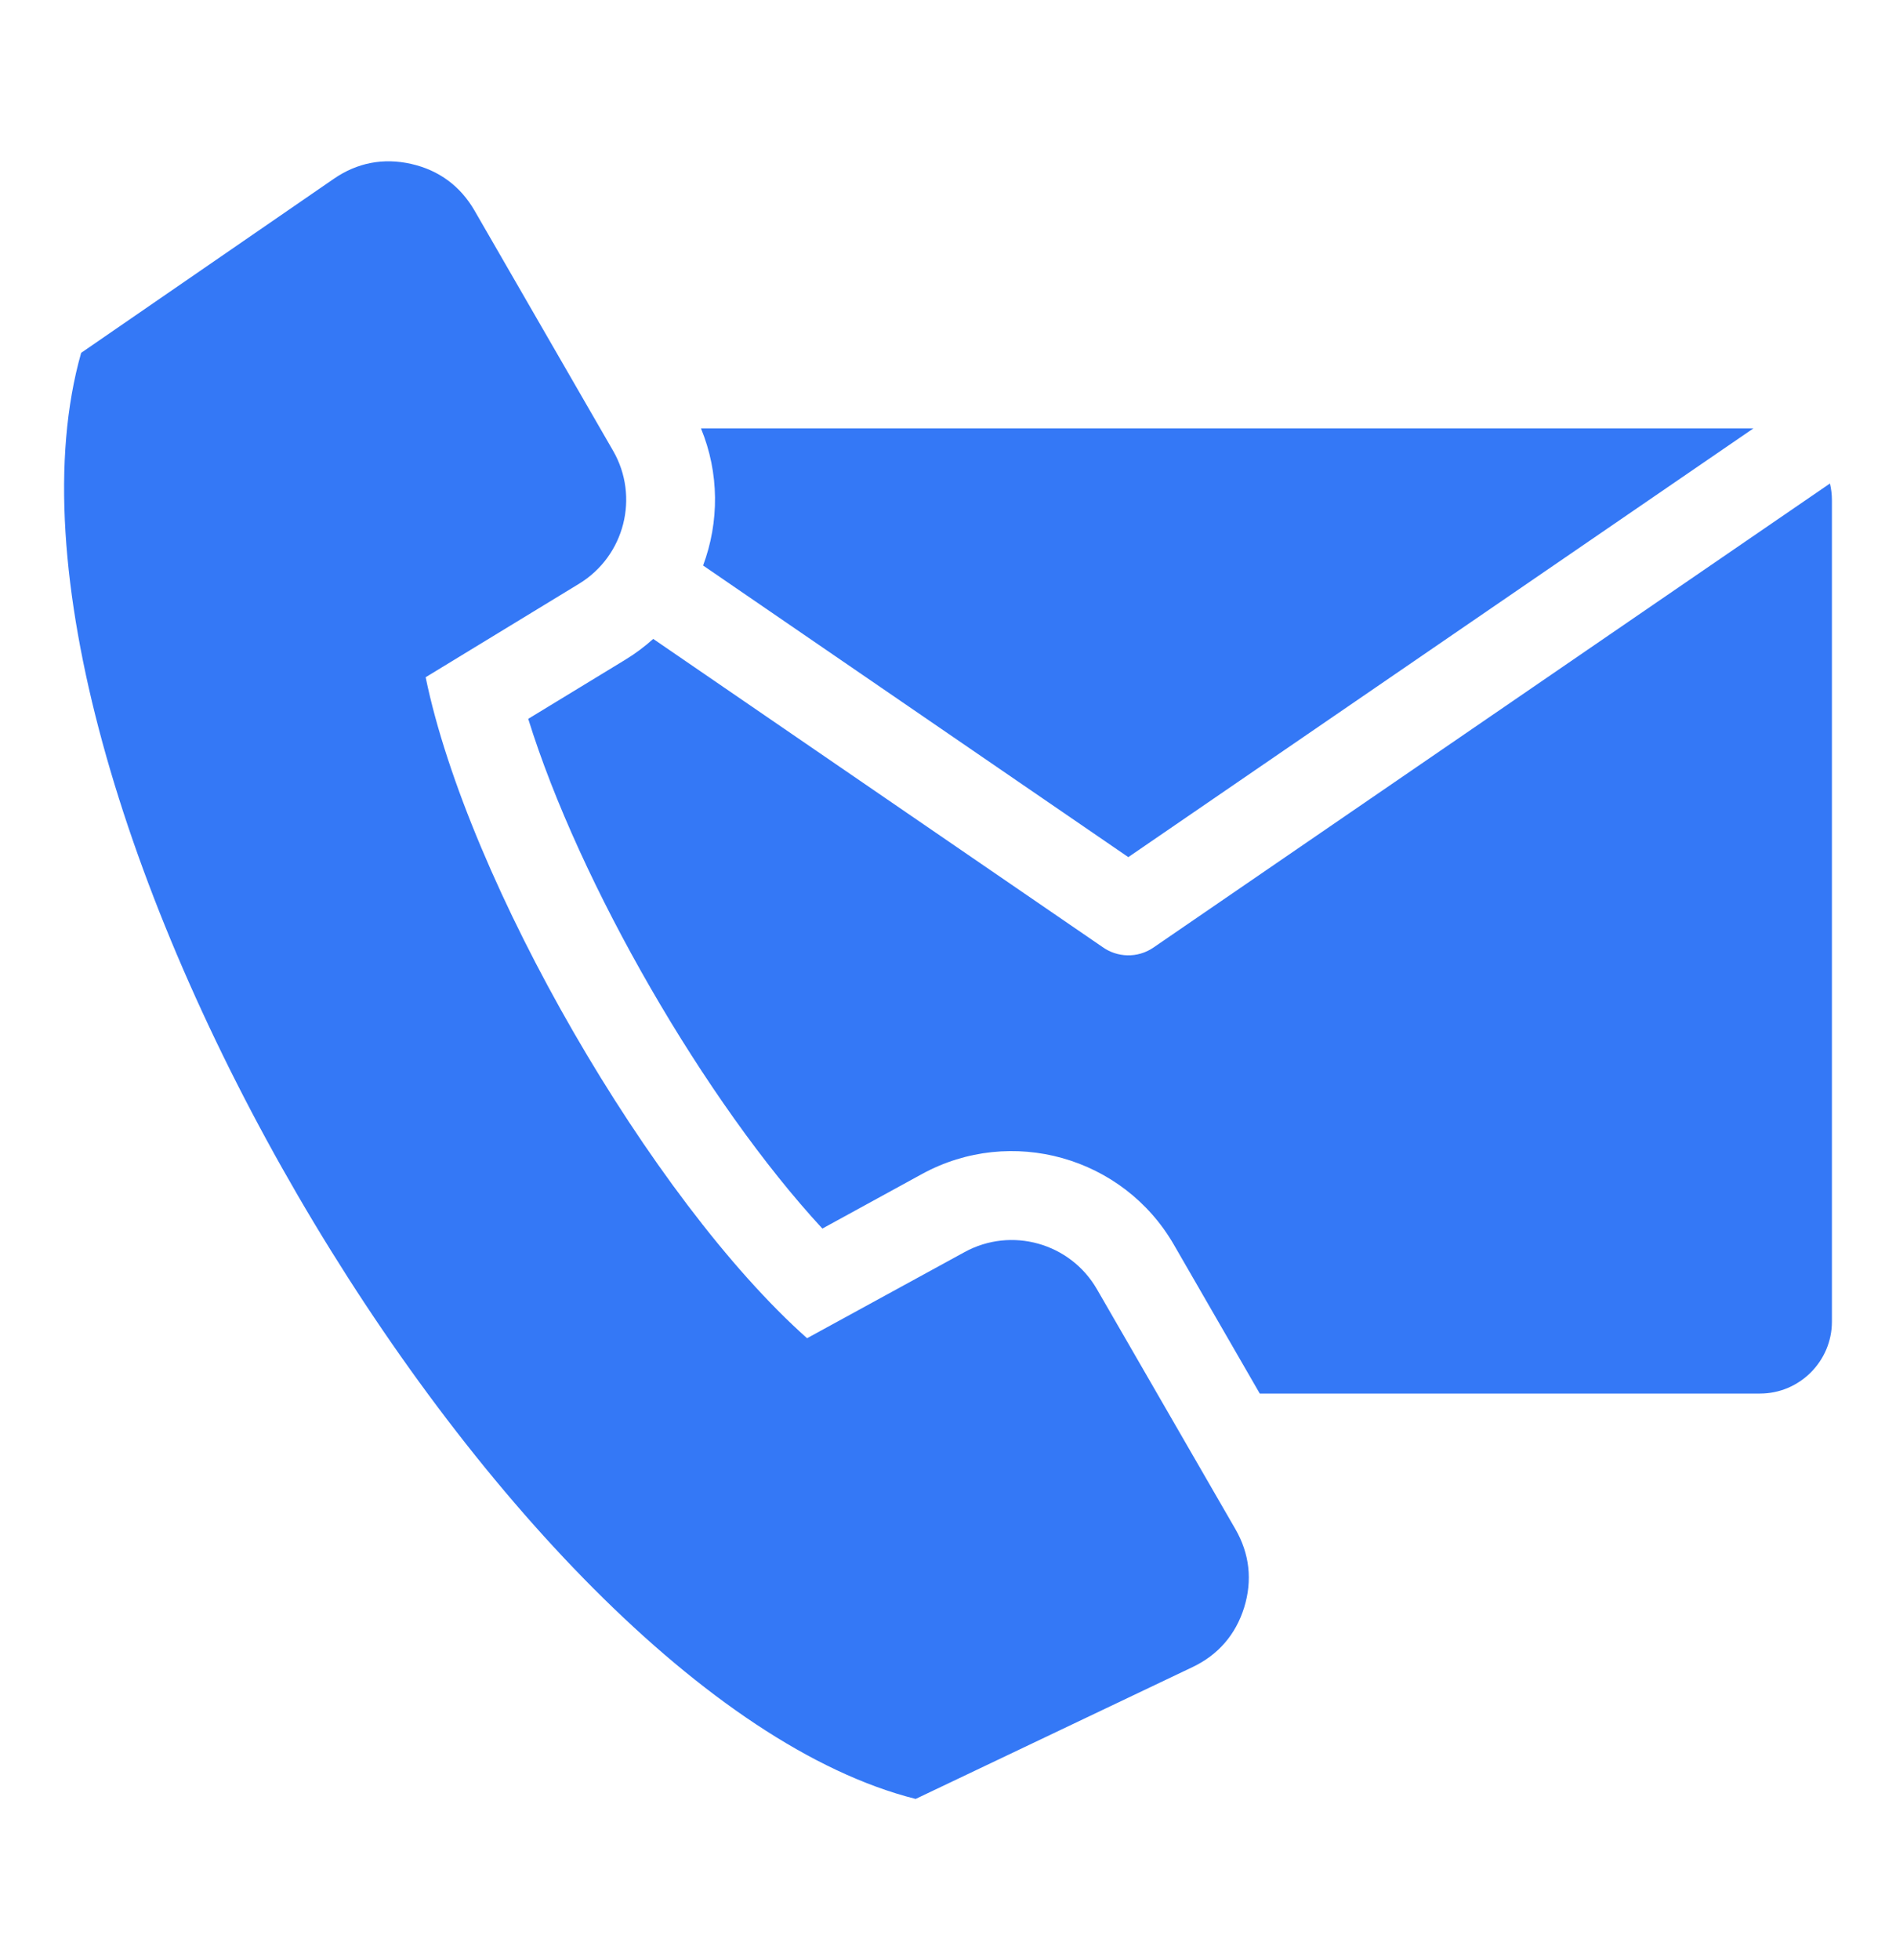 <svg width="30" height="31" viewBox="0 0 30 31" fill="none" xmlns="http://www.w3.org/2000/svg">
<path fill-rule="evenodd" clip-rule="evenodd" d="M11.091 6.774H27.745L17.853 13.555L11.125 8.943C11.381 8.257 11.383 7.481 11.091 6.774ZM6.735 10.71L9.162 9.232C9.883 8.793 10.122 7.857 9.7 7.127L7.509 3.331C7.284 2.942 6.944 2.691 6.505 2.592C6.066 2.493 5.651 2.573 5.281 2.828L1.284 5.58C-0.618 12.283 7.931 26.796 14.488 28.449L18.869 26.364C19.275 26.171 19.552 25.851 19.686 25.422C19.819 24.992 19.772 24.572 19.548 24.183L17.356 20.387C16.934 19.657 16.004 19.396 15.264 19.8L12.77 21.163C10.304 18.97 7.401 13.943 6.735 10.71ZM28.955 7.646L18.249 14.986C17.998 15.157 17.676 15.143 17.444 14.976L10.336 10.104C10.201 10.225 10.054 10.336 9.894 10.433L8.358 11.368C9.165 13.971 11.161 17.428 13.012 19.429L14.589 18.566C15.999 17.796 17.771 18.293 18.574 19.684L19.933 22.038H27.849C28.474 22.038 28.986 21.527 28.986 20.901V7.911C28.986 7.82 28.975 7.731 28.955 7.646Z" fill="#3478F6"/>
</svg>
